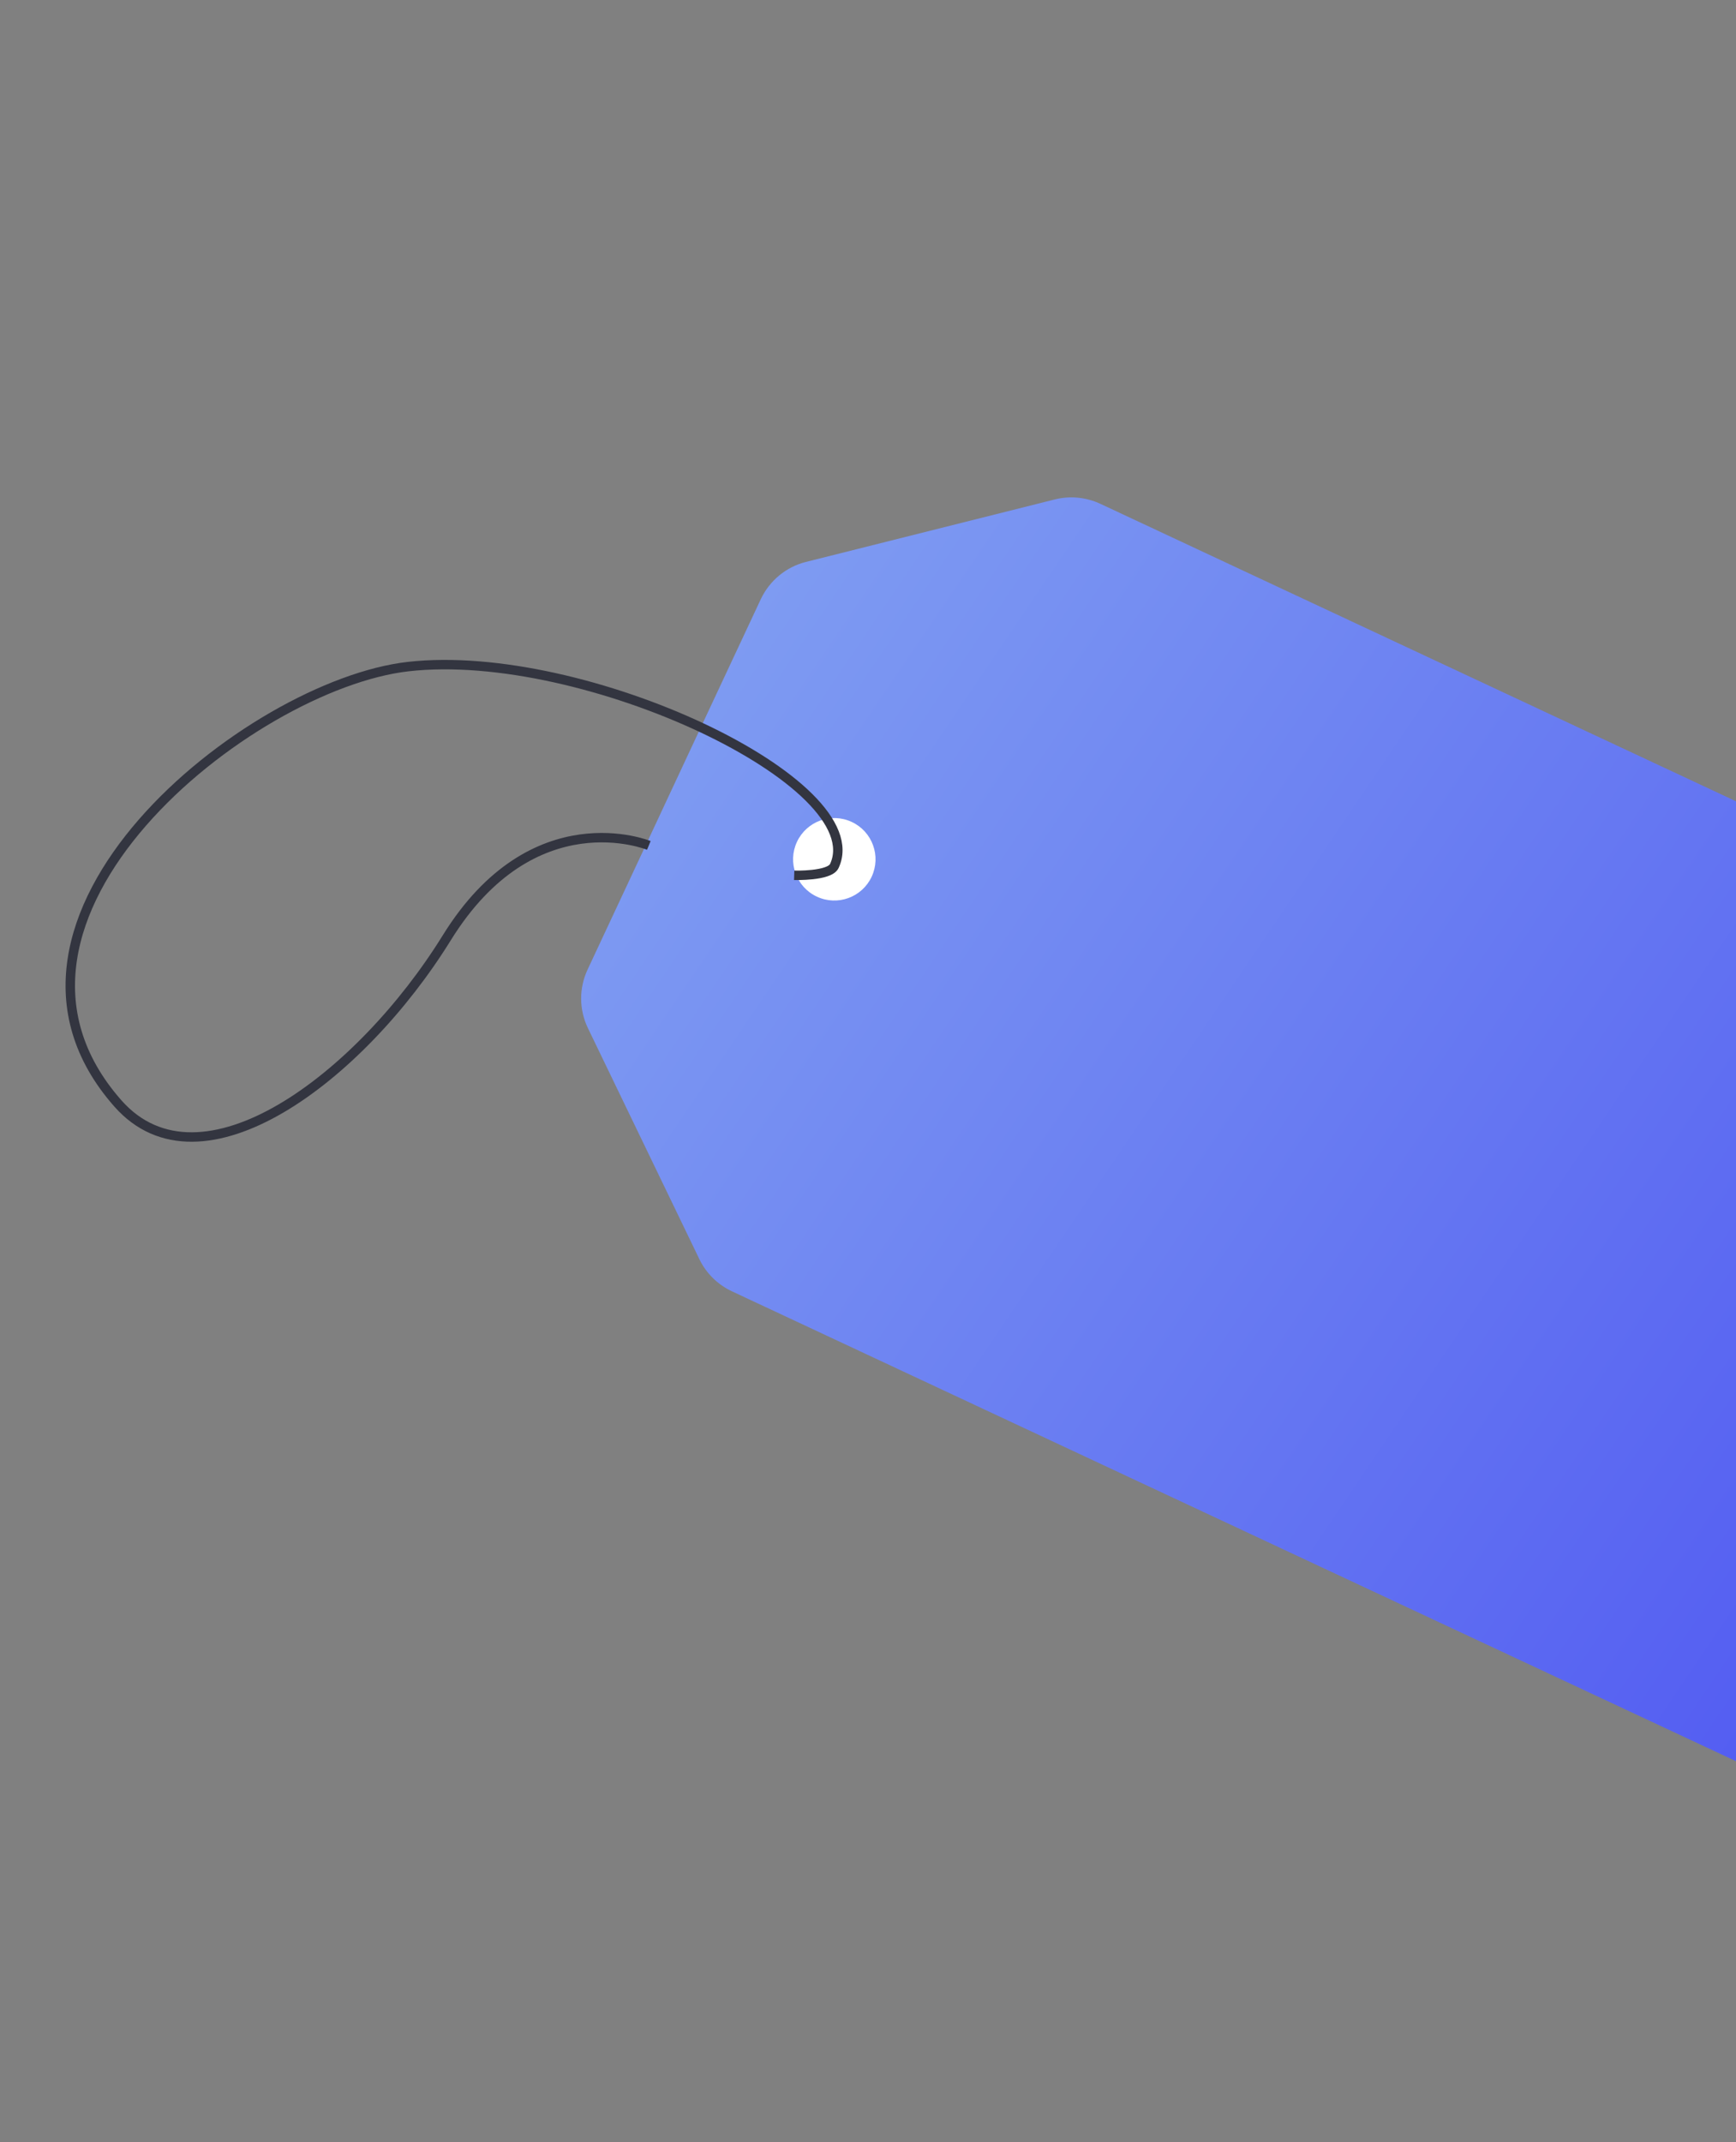<svg width="368" height="454" viewBox="0 0 368 454" fill="none" xmlns="http://www.w3.org/2000/svg">
<rect x="0" y="0" width="368" height="454" fill="#808080" stroke="none"/>
<path d="M383.729 380.619L155.164 273.678C152.158 272.271 149.702 269.867 148.258 266.872L124.627 217.895C122.739 213.978 122.714 209.43 124.558 205.483L137.529 177.757L149.1 152.996L161.273 126.99C163.133 123.056 166.633 120.147 170.846 119.091L223.6 105.847C226.826 105.041 230.211 105.367 233.244 106.772L461.809 213.713C469.051 217.093 472.164 225.69 468.784 232.932L437.829 299.112L408.393 361.983L402.944 373.648C399.579 380.87 390.971 383.999 383.729 380.619Z" fill="url(#paint0_linear_825_74)"/>
<path d="M180.56 174.201C184.931 176.246 186.817 181.446 184.772 185.817C182.728 190.188 177.526 192.073 173.156 190.028C168.784 187.984 166.899 182.782 168.944 178.412C170.99 174.042 176.192 172.156 180.56 174.201Z" fill="white"/>
<path d="M168.353 185.508C168.353 185.508 175.832 185.733 176.859 183.54C185.05 166.032 123.93 137.032 86.519 141.277C52.846 145.097 -9.501 194.748 24.976 233.845C42.621 253.856 76.349 228.403 94.704 198.758C113.059 169.113 137.538 179.175 137.538 179.175" stroke="#333540" stroke-width="2" stroke-miterlimit="10"/>
<defs>
<linearGradient id="paint0_linear_825_74" x1="153.231" y1="138.558" x2="433.737" y2="328.505" gradientUnits="userSpaceOnUse">
<stop stop-color="#7E9BF2"/>
<stop offset="1" stop-color="#5058F2"/>
</linearGradient>
</defs>
</svg>
